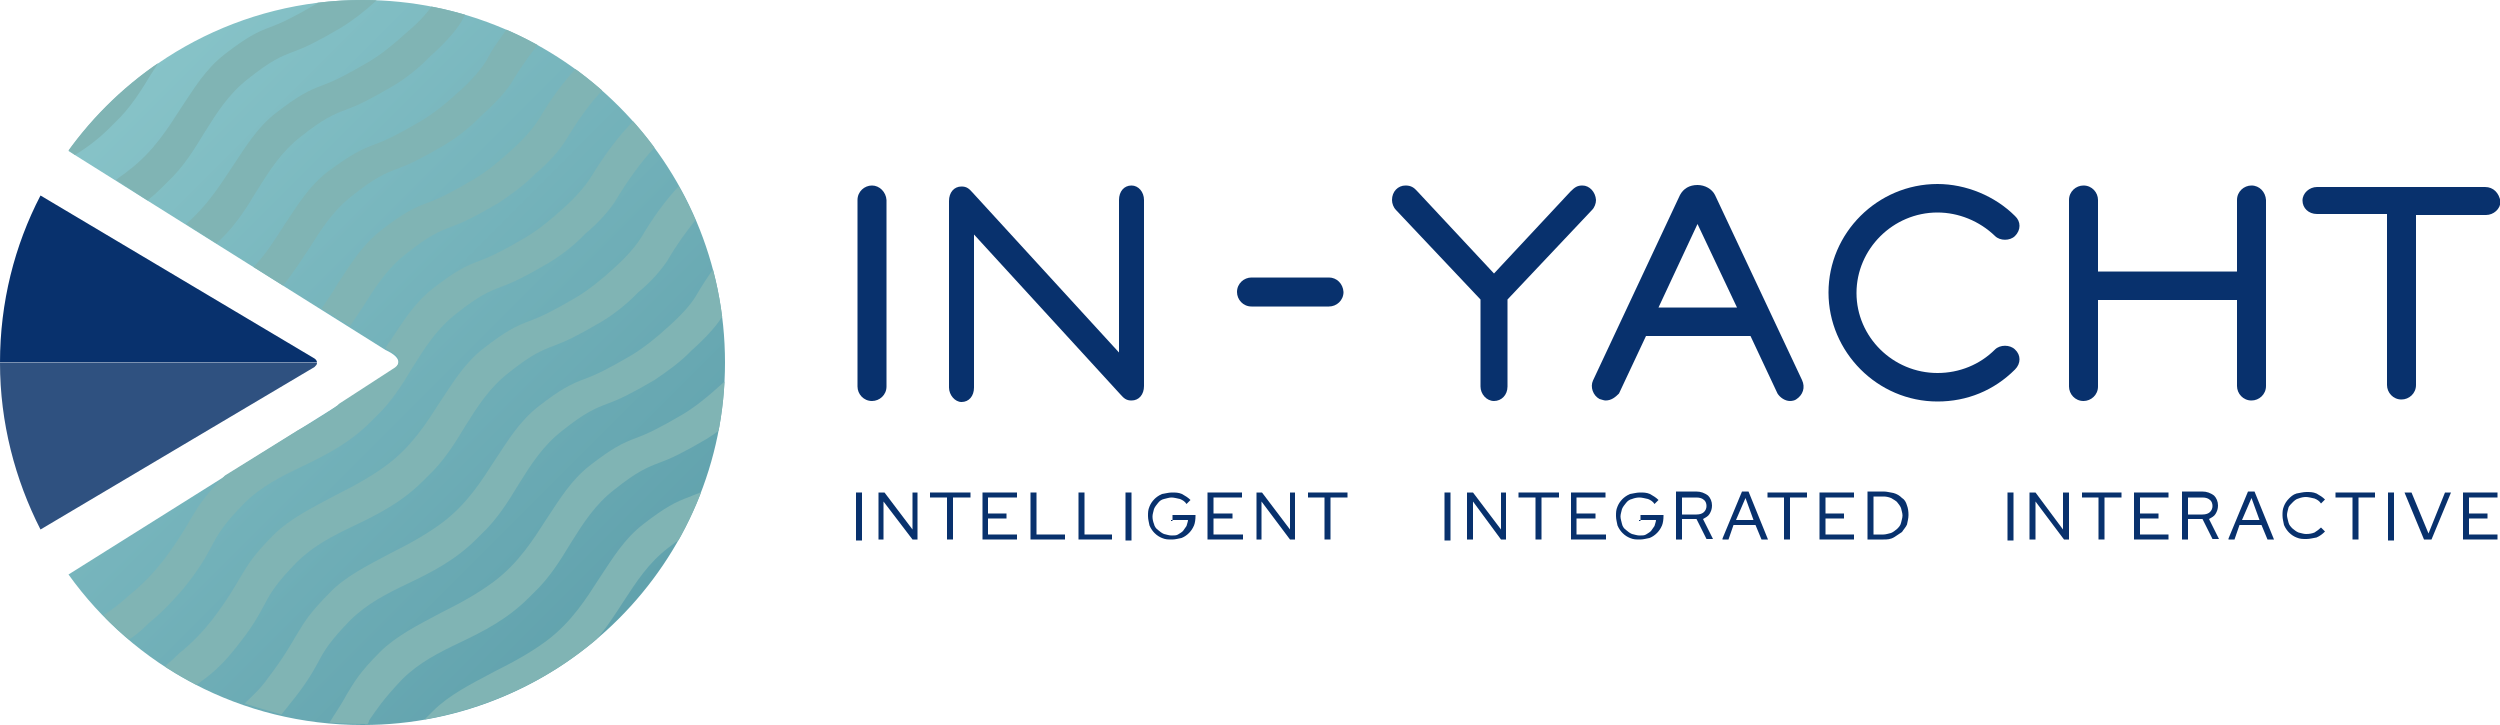 <?xml version="1.0" encoding="UTF-8"?> <!-- Generator: Adobe Illustrator 25.3.1, SVG Export Plug-In . SVG Version: 6.00 Build 0) --> <svg xmlns="http://www.w3.org/2000/svg" xmlns:xlink="http://www.w3.org/1999/xlink" version="1.1" id="Livello_1" x="0px" y="0px" viewBox="0 0 500 145" style="enable-background:new 0 0 500 145;" xml:space="preserve"> <style type="text/css"> .st0{fill:#08316D;} .st1{fill:url(#SVGID_1_);} .st2{clip-path:url(#SVGID_3_);} .st3{fill:#80B4B4;} .st4{fill:#2F5180;} </style> <g> <g> <rect x="171.2" y="98.5" class="st0" width="1.2" height="9.6"></rect> <polygon class="st0" points="182.5,105.9 176.9,98.5 176.9,98.5 175.7,98.5 175.7,107.9 176.7,107.9 176.7,100.3 182.5,107.9 182.5,107.9 183.5,107.9 183.5,98.5 182.5,98.5 "></polygon> <polygon class="st0" points="186,99.5 189.4,99.5 189.4,107.9 190.6,107.9 190.6,99.5 194.1,99.5 194.1,98.5 186,98.5 "></polygon> <polygon class="st0" points="197.6,103.7 201.3,103.7 201.3,102.7 197.6,102.7 197.6,99.5 203.4,99.5 203.4,98.5 196.5,98.5 196.5,107.9 203.4,107.9 203.4,106.9 197.6,106.9 "></polygon> <polygon class="st0" points="207.3,98.5 206.1,98.5 206.1,107.9 213,107.9 213,106.9 207.3,106.9 "></polygon> <polygon class="st0" points="216.9,98.5 215.7,98.5 215.7,107.9 222.4,107.9 222.4,106.9 216.9,106.9 "></polygon> <rect x="225.1" y="98.5" class="st0" width="1.2" height="9.6"></rect> <path class="st0" d="M234.2,104h3.4c0,0.3-0.2,0.8-0.3,1.2c-0.2,0.3-0.5,0.7-0.7,1c-0.3,0.3-0.7,0.5-1,0.7 c-0.3,0.2-0.8,0.2-1.3,0.2s-1-0.2-1.5-0.3c-0.5-0.2-0.8-0.5-1.2-0.8s-0.7-0.7-0.8-1.2c-0.2-0.5-0.3-1-0.3-1.5s0.2-1,0.3-1.5 c0.2-0.5,0.5-0.8,0.8-1.2s0.7-0.7,1.2-0.8s1-0.3,1.5-0.3c0.5,0,1.2,0.2,1.7,0.3c0.5,0.2,1,0.5,1.3,1l0,0l0.8-0.8l0,0 c-0.5-0.5-1-0.8-1.7-1.2c-0.7-0.3-1.3-0.3-2-0.3c-0.7,0-1.3,0.2-2,0.3c-0.7,0.3-1.2,0.7-1.5,1c-0.5,0.5-0.8,1-1,1.5 c-0.3,0.7-0.3,1.2-0.3,1.9s0.2,1.3,0.3,1.9c0.3,0.7,0.7,1.2,1,1.5c0.5,0.5,1,0.8,1.5,1c0.7,0.3,1.2,0.3,2,0.3 c0.7,0,1.3-0.2,1.9-0.3c0.5-0.2,1-0.5,1.5-1c0.3-0.3,0.7-0.8,1-1.5c0.2-0.5,0.3-1.2,0.3-1.9v-0.2h-4.6v1.2H234.2z"></path> <polygon class="st0" points="242.7,103.7 246.5,103.7 246.5,102.7 242.7,102.7 242.7,99.5 248.4,99.5 248.4,98.5 241.5,98.5 241.5,107.9 248.6,107.9 248.6,106.9 242.7,106.9 "></polygon> <polygon class="st0" points="258,105.9 252.4,98.5 252.3,98.5 251.3,98.5 251.3,107.9 252.3,107.9 252.3,100.3 258,107.9 258,107.9 259,107.9 259,98.5 258,98.5 "></polygon> <polygon class="st0" points="261.6,99.5 264.9,99.5 264.9,107.9 266.1,107.9 266.1,99.5 269.5,99.5 269.5,98.5 261.6,98.5 "></polygon> <rect x="288.9" y="98.5" class="st0" width="1.2" height="9.6"></rect> <polygon class="st0" points="300.2,105.9 294.6,98.5 294.6,98.5 293.4,98.5 293.4,107.9 294.6,107.9 294.6,100.3 300.2,107.9 300.2,107.9 301.2,107.9 301.2,98.5 300.2,98.5 "></polygon> <polygon class="st0" points="303.7,99.5 307.1,99.5 307.1,107.9 308.3,107.9 308.3,99.5 311.8,99.5 311.8,98.5 303.7,98.5 "></polygon> <polygon class="st0" points="315.3,103.7 319.1,103.7 319.1,102.7 315.3,102.7 315.3,99.5 321.1,99.5 321.1,98.5 314.2,98.5 314.2,107.9 321.2,107.9 321.2,106.9 315.3,106.9 "></polygon> <path class="st0" d="M327.8,104h3.4c0,0.3-0.2,0.8-0.3,1.2c-0.2,0.3-0.5,0.7-0.7,1c-0.3,0.3-0.7,0.5-1,0.7 c-0.3,0.2-0.8,0.2-1.3,0.2c-0.5,0-1-0.2-1.5-0.3c-0.5-0.2-0.8-0.5-1.2-0.8s-0.7-0.7-0.8-1.2s-0.3-1-0.3-1.5c0-0.5,0.2-1,0.3-1.5 c0.2-0.5,0.5-0.8,0.8-1.2s0.7-0.7,1.2-0.8c0.5-0.2,1-0.3,1.5-0.3c0.5,0,1.2,0.2,1.7,0.3c0.5,0.2,1,0.5,1.3,1l0,0l0.8-0.8l0,0 c-0.5-0.5-1-0.8-1.7-1.2c-0.7-0.3-1.3-0.3-2-0.3c-0.7,0-1.3,0.2-2,0.3c-0.7,0.3-1.2,0.7-1.5,1c-0.5,0.5-0.8,1-1,1.5 c-0.3,0.7-0.3,1.2-0.3,1.9c0,0.7,0.2,1.3,0.3,1.9c0.3,0.7,0.7,1.2,1,1.5c0.5,0.5,1,0.8,1.5,1c0.7,0.3,1.2,0.3,2,0.3 c0.7,0,1.3-0.2,1.9-0.3c0.5-0.2,1-0.5,1.5-1c0.3-0.3,0.7-0.8,1-1.5c0.2-0.5,0.3-1.2,0.3-1.9v-0.2h-4.6v1.2H327.8z"></path> <path class="st0" d="M336.4,99.5v3.4h2.9c0.7,0,1.2-0.2,1.5-0.5c0.3-0.3,0.5-0.7,0.5-1.2s-0.2-1-0.5-1.2c-0.3-0.3-0.8-0.5-1.5-0.5 H336.4z M336.4,107.9L336.4,107.9h-1.2v-9.6h4c1,0,1.7,0.3,2.4,0.8c0.5,0.5,0.8,1.2,0.8,2c0,0.7-0.2,1.2-0.5,1.7 c-0.3,0.5-0.8,0.7-1.3,1l2,4h-1.3l0,0l-2-4h-2.9V107.9L336.4,107.9z"></path> <path class="st0" d="M349.1,99.6l-1.9,4.4h3.5L349.1,99.6z M345.7,107.9L345.7,107.9h-1.2v-0.2l3.9-9.4h1.3l0,0l3.9,9.6h-1.3l0,0 l-1.2-2.9h-4.4L345.7,107.9L345.7,107.9z"></path> <polygon class="st0" points="353.5,99.5 356.8,99.5 356.8,107.9 358,107.9 358,99.5 361.4,99.5 361.4,98.5 353.5,98.5 "></polygon> <polygon class="st0" points="365.1,103.7 368.8,103.7 368.8,102.7 365.1,102.7 365.1,99.5 370.8,99.5 370.8,98.5 363.9,98.5 363.9,107.9 370.8,107.9 370.8,106.9 365.1,106.9 "></polygon> <path class="st0" d="M374.7,99.5v7.4h2c0.5,0,1-0.2,1.5-0.3c0.5-0.2,0.8-0.5,1.2-0.8c0.3-0.3,0.7-0.7,0.8-1.2s0.3-1,0.3-1.5 c0-0.5-0.2-1-0.3-1.5c-0.2-0.5-0.5-0.8-0.8-1.2c-0.3-0.3-0.7-0.5-1.2-0.8c-0.5-0.2-1-0.3-1.5-0.3h-2V99.5z M376.7,107.9h-3.2v-9.6 h3.2c0.7,0,1.3,0.2,2,0.3c0.7,0.2,1.2,0.5,1.7,1c0.5,0.3,0.8,0.8,1,1.5c0.2,0.5,0.3,1.2,0.3,1.9s-0.2,1.3-0.3,1.9 c-0.2,0.5-0.7,1-1,1.5c-0.5,0.3-1,0.7-1.5,1C378.1,107.9,377.4,107.9,376.7,107.9z"></path> <rect x="401.5" y="98.5" class="st0" width="1.2" height="9.6"></rect> <polygon class="st0" points="412.6,105.9 407.1,98.5 407.1,98.5 405.9,98.5 405.9,107.9 407.1,107.9 407.1,100.3 412.8,107.9 412.8,107.9 413.8,107.9 413.8,98.5 412.6,98.5 "></polygon> <polygon class="st0" points="416.4,99.5 419.7,99.5 419.7,107.9 420.9,107.9 420.9,99.5 424.3,99.5 424.3,98.5 416.4,98.5 "></polygon> <polygon class="st0" points="428,103.7 431.7,103.7 431.7,102.7 428,102.7 428,99.5 433.7,99.5 433.7,98.5 426.8,98.5 426.8,107.9 433.7,107.9 433.7,106.9 428,106.9 "></polygon> <path class="st0" d="M437.6,99.5v3.4h2.9c0.7,0,1.2-0.2,1.5-0.5c0.3-0.3,0.5-0.7,0.5-1.2s-0.2-1-0.5-1.2c-0.3-0.3-0.8-0.5-1.5-0.5 H437.6z M437.6,107.9L437.6,107.9h-1.2v-9.6h4c1,0,1.7,0.3,2.4,0.8c0.5,0.5,0.8,1.2,0.8,2c0,0.7-0.2,1.2-0.5,1.7 c-0.3,0.5-0.8,0.7-1.3,1l2,4h-1.3l0,0l-2-4h-2.9V107.9L437.6,107.9z"></path> <path class="st0" d="M450.3,99.6l-1.9,4.4h3.5L450.3,99.6z M446.9,107.9L446.9,107.9h-1.2v-0.2l3.9-9.4h1.3l0,0l3.9,9.6h-1.3l0,0 l-1.2-2.9h-4.4L446.9,107.9L446.9,107.9z"></path> <path class="st0" d="M458.5,100.5c0.3-0.3,0.7-0.7,1.2-0.8c0.5-0.2,1-0.3,1.5-0.3s1.2,0.2,1.7,0.3c0.5,0.2,1,0.5,1.3,1l0,0 l0.8-0.8l0,0c-0.5-0.5-1-0.8-1.7-1.2c-0.7-0.3-1.3-0.3-2-0.3c-0.7,0-1.3,0.2-2,0.3c-0.7,0.2-1.2,0.7-1.5,1c-0.5,0.5-0.8,1-1,1.5 c-0.3,0.7-0.3,1.2-0.3,1.9c0,0.7,0.2,1.3,0.3,1.9c0.3,0.7,0.7,1.2,1,1.5c0.5,0.5,1,0.8,1.5,1c0.7,0.3,1.2,0.3,2,0.3 c0.7,0,1.3-0.2,2-0.3c0.7-0.3,1.2-0.7,1.7-1.2l0,0l-0.8-0.8l0,0c-0.3,0.3-0.8,0.7-1.3,1c-0.5,0.2-1,0.3-1.7,0.3 c-0.5,0-1-0.2-1.5-0.3c-0.5-0.2-0.8-0.5-1.2-0.8c-0.3-0.3-0.7-0.7-0.8-1.2s-0.3-1-0.3-1.5c0-0.5,0.2-1,0.3-1.5 C457.8,101.2,458.2,100.8,458.5,100.5"></path> <polygon class="st0" points="467.1,99.5 470.5,99.5 470.5,107.9 471.7,107.9 471.7,99.5 475,99.5 475,98.5 467.1,98.5 "></polygon> <rect x="477.6" y="98.5" class="st0" width="1.2" height="9.6"></rect> <polygon class="st0" points="485.7,106.7 482.3,98.5 482.3,98.5 480.9,98.5 484.8,107.9 484.8,107.9 486.3,107.9 490.2,98.5 490.2,98.5 489,98.5 "></polygon> <polygon class="st0" points="493.8,106.9 493.8,103.7 497.5,103.7 497.5,102.7 493.8,102.7 493.8,99.5 499.5,99.5 499.5,98.5 492.6,98.5 492.6,107.9 499.5,107.9 499.5,106.9 "></polygon> <path class="st0" d="M174.4,37.1c-1.5,0-2.9,1.2-2.9,2.9v37.3c0,1.5,1.2,2.9,2.9,2.9c1.5,0,2.9-1.2,2.9-2.9V40 C177.2,38.4,175.9,37.1,174.4,37.1"></path> <path class="st0" d="M226.3,37.1c-1.5,0-2.5,1.2-2.5,2.9v30.5l-29.3-32c-0.7-0.8-1.2-1.2-2.2-1.2c-1.5,0-2.5,1.2-2.5,2.9v37.3 c0,1.5,1.2,2.9,2.5,2.9c1.5,0,2.5-1.2,2.5-2.9V46.9l29.3,32c0.7,0.8,1.2,1.2,2.2,1.2c1.5,0,2.5-1.2,2.5-2.9V40 C228.8,38.4,227.7,37.1,226.3,37.1"></path> <path class="st0" d="M265.8,55.5h-15.5c-1.5,0-2.9,1.2-2.9,2.9c0,1.5,1.2,2.9,2.9,2.9h15.5c1.5,0,2.9-1.2,2.9-2.9 C268.6,56.7,267.3,55.5,265.8,55.5"></path> <path class="st0" d="M316.5,37.1c-1,0-1.5,0.3-2.4,1.2l-15.3,16.4l-15.3-16.4c-0.7-0.8-1.3-1.2-2.4-1.2c-1.5,0-2.7,1.2-2.7,2.9 c0,0.7,0.3,1.5,0.8,2l16.9,17.9v17.4c0,1.5,1.2,2.9,2.7,2.9c1.5,0,2.7-1.2,2.7-2.9V59.9L318.4,42c0.5-0.5,0.8-1.3,0.8-2 C319.1,38.4,317.9,37.1,316.5,37.1"></path> <path class="st0" d="M339.5,44.8L339.5,44.8l-7.8,16.7h15.7L339.5,44.8L339.5,44.8z M321.1,80.1c-0.3,0-0.8-0.2-1.2-0.3l0,0 c-1.3-0.7-1.9-2.4-1.3-3.7l17.4-37.1c0.7-1.3,1.9-2,3.5-2c1.5,0,2.9,0.8,3.5,2L360.4,76c0.7,1.5,0.2,3-1.2,3.9 c-0.3,0.2-0.8,0.3-1.2,0.3c-1,0-2-0.7-2.5-1.5l-5.4-11.5h-20.9l-5.4,11.5C323.1,79.4,322.3,80.1,321.1,80.1z"></path> <path class="st0" d="M387.5,42.5c4.2,0,8.4,1.7,11.5,4.7c1,1,3,1,4,0c1.2-1.2,1.2-2.9,0-4c-4-4-9.8-6.4-15.5-6.4 c-12,0-21.8,9.8-21.8,21.7s9.8,21.8,21.8,21.8c5.9,0,11.3-2.2,15.5-6.4c1.2-1.2,1.2-2.9,0-4c-1-1-3-1-4,0c-3,3-7.1,4.7-11.5,4.7 c-8.9,0-16.2-7.2-16.2-16S378.6,42.5,387.5,42.5"></path> <path class="st0" d="M450.3,37.1c-1.5,0-2.9,1.2-2.9,2.9v14.3h-27.8V40c0-1.5-1.2-2.9-2.9-2.9c-1.5,0-2.9,1.2-2.9,2.9v37.3 c0,1.5,1.2,2.9,2.9,2.9c1.5,0,2.9-1.2,2.9-2.9V60h27.8v17.2c0,1.5,1.2,2.9,2.9,2.9c1.5,0,2.9-1.2,2.9-2.9V40 C453.1,38.4,451.9,37.1,450.3,37.1"></path> <path class="st0" d="M497,37.4h-33.6c-1.5,0-2.9,1.2-2.9,2.7c0,1.5,1.2,2.7,2.9,2.7h14v34.2c0,1.5,1.2,2.9,2.9,2.9 c1.5,0,2.9-1.2,2.9-2.9V43h14c1.5,0,2.9-1.2,2.9-2.7C499.8,38.6,498.7,37.4,497,37.4"></path> </g> <g> <linearGradient id="SVGID_1_" gradientUnits="userSpaceOnUse" x1="21.247" y1="3980.728" x2="123.733" y2="3878.242" gradientTransform="matrix(1 0 0 -1 0 4002)"> <stop offset="0" style="stop-color:#87C3C8"></stop> <stop offset="1" style="stop-color:#61A2AD"></stop> </linearGradient> <path class="st1" d="M72.5,0C48.2,0,26.8,12,13.7,30.2l0,0L77.1,70c3.7,1.7,3.2,3.4,0,5.1l-63.4,39.8 C26.8,133.2,48.2,145,72.5,145c40,0,72.5-32.5,72.5-72.5S112.5,0,72.5,0z"></path> <g> <defs> <ellipse id="SVGID_2_" cx="72.5" cy="72.5" rx="72.5" ry="72.5"></ellipse> </defs> <clipPath id="SVGID_3_"> <use xlink:href="#SVGID_2_" style="overflow:visible;"></use> </clipPath> <g class="st2"> <path class="st3" d="M133.6,109.6c1-0.8,2-1.5,2.7-2c1.7-3,3.2-6.2,4.4-9.4c-1,0.5-2,0.8-2.9,1.2c-2.7,1-4.7,2-9.1,5.4 c-3.9,3-6.2,6.9-8.8,10.8c-2.7,4.2-5.6,8.8-10.5,12.5c-3.2,2.4-6.9,4.4-10.5,6.2c-4.7,2.5-9.1,4.7-12.3,7.9 c-0.7,0.7-1.2,1.2-1.7,1.7c12.3-2.2,24.1-7.4,34.2-15.8c2.2-2.5,3.9-5.2,5.6-7.8C127.3,116.3,129.7,112.6,133.6,109.6"></path> <path class="st3" d="M80.4,135.9c3.4-3.4,7.4-5.4,11.6-7.4c4.6-2.2,9.4-4.6,13.7-8.9c0.3-0.3,0.7-0.7,1-1c3.2-3,5.4-6.6,7.4-9.9 c2.5-4,4.9-7.8,8.8-10.8c4.4-3.5,6.4-4.4,9.1-5.4c2.2-0.8,4.7-2,9.3-4.7c0.8-0.5,1.9-1.2,2.7-1.9c0.7-3.4,1-6.6,1.2-9.9 c-0.3,0.3-0.8,0.8-1.3,1.2c-2.4,2.2-4.9,4.2-7.4,5.7c-4.6,2.7-7.1,3.9-9.3,4.7c-2.7,1-4.7,2-9.1,5.4c-3.9,3-6.2,6.9-8.8,10.8 c-2.7,4.2-5.6,8.8-10.5,12.5c-3.2,2.4-6.9,4.4-10.5,6.2c-4.7,2.5-9.1,4.7-12.3,7.9c-4,4-5.1,5.9-6.6,8.4 c-0.8,1.5-1.9,3.2-3.5,5.7c2.5,0.2,5.1,0.3,7.6,0.3c0.2-0.2,0.3-0.5,0.3-0.7C75.4,141.8,76.6,139.9,80.4,135.9"></path> <path class="st3" d="M63.6,132.5c1.3-2.5,2.5-4.4,6.4-8.4c3.4-3.4,7.4-5.4,11.6-7.4c4.6-2.2,9.4-4.6,13.7-8.9 c0.3-0.3,0.7-0.7,1-1c3.2-3,5.4-6.6,7.4-9.9c2.5-4,4.9-7.8,8.8-10.8c4.4-3.5,6.4-4.4,9.1-5.4c2.2-0.8,4.7-2,9.3-4.7 c2.5-1.7,5.1-3.5,7.4-5.9c2.7-2.4,4.7-4.6,5.9-6.4c0.2-0.2,0.3-0.5,0.5-0.7c-0.3-3.2-1-6.4-1.9-9.4c-1.2,1.7-2.4,3.5-3.5,5.4 s-3,4-5.7,6.4c-2.4,2.2-4.9,4.2-7.4,5.7c-4.6,2.7-7.1,3.9-9.3,4.7c-2.7,1-4.7,2-9.1,5.4c-3.9,3-6.2,6.9-8.8,10.8 c-2.7,4.2-5.6,8.8-10.5,12.5c-3.2,2.4-6.9,4.4-10.5,6.2c-4.7,2.5-9.1,4.7-12.1,7.9c-4,4-5.1,5.9-6.6,8.4c-1.2,2-2.5,4.4-5.7,8.6 c-1.3,1.9-3,3.5-4.7,5.1c2.5,0.8,4.9,1.5,7.4,2.2c0.5-0.7,1-1.2,1.5-1.9C61,137.1,62.4,134.7,63.6,132.5"></path> <path class="st3" d="M47.2,129.5c3.4-4.2,4.6-6.6,5.7-8.6c1.3-2.5,2.5-4.4,6.4-8.4c3.4-3.4,7.4-5.4,11.6-7.4 c4.6-2.2,9.4-4.6,13.7-8.9c0.3-0.3,0.7-0.7,1-1c3.2-3,5.4-6.6,7.4-9.9c2.5-4,4.9-7.8,8.8-10.8c4.4-3.5,6.4-4.4,9.1-5.4 c2.2-0.8,4.7-2,9.3-4.7c2.5-1.5,5.1-3.5,7.4-5.9c2.7-2.2,4.7-4.6,5.9-6.4c1.7-3,3.7-5.7,5.6-8.1c-1-2.2-2-4.6-3.4-6.7 c-2.7,2.9-5.1,6.2-7.4,10.1c-1.2,1.9-3,4-5.7,6.4c-2.4,2.2-4.9,4.2-7.4,5.7c-4.6,2.7-7.1,3.9-9.3,4.7c-2.7,1-4.7,2-9.1,5.4 c-3.9,3-6.2,6.9-8.8,10.8c-2.7,4.2-5.6,8.8-10.5,12.5c-3.2,2.4-6.9,4.4-10.5,6.2c-4.7,2.5-9.1,4.7-12.3,7.9 c-4,4-5.1,5.9-6.6,8.4c-1.2,2-2.5,4.4-5.7,8.6c-1.9,2.4-4,4.6-6.6,6.7c-1,1-2,1.9-3,2.7c2,1.3,4.2,2.5,6.4,3.7 c0.3-0.3,0.7-0.5,1-0.8C43.2,134.2,45.4,131.8,47.2,129.5"></path> <path class="st3" d="M126.8,24.1c-3.2,3.2-5.9,6.9-8.6,11.3c-1.2,1.9-3,4-5.7,6.4c-2.4,2.2-4.9,4.2-7.4,5.7 c-4.6,2.7-7.1,3.9-9.3,4.7c-2.7,1-4.7,2-9.1,5.4c-3.9,3-6.2,6.9-8.8,10.8c-0.3,0.3-0.5,0.8-0.8,1.2l1.9,1.2c1,0.7,1,2,0,2.7 l-11.1,7.2c-0.2,0.2-0.3,0.2-0.3,0.3c-2.5,1.9-5.2,3.5-8.1,5.1L45,95.1l-0.2,0.2c-4,4-5.1,5.9-6.6,8.4c-1.2,2-2.5,4.4-5.7,8.6 c-1.9,2.4-4,4.6-6.6,6.7c-1.9,1.7-3.5,3-5.2,4c0.2,0.2,0.3,0.3,0.5,0.7c1.5,1.5,3,2.9,4.6,4.2c1.3-0.8,2.7-2,4.2-3.5 c2.5-2,4.7-4.4,6.7-6.7c3.4-4.2,4.6-6.6,5.7-8.6c1.3-2.5,2.5-4.4,6.4-8.4c3.4-3.4,7.4-5.4,11.6-7.4c4.6-2.2,9.4-4.6,13.7-8.9 c0.3-0.3,0.7-0.7,1-1c3.2-3,5.4-6.6,7.4-9.9c2.5-4,4.9-7.8,8.8-10.8c4.4-3.5,6.4-4.4,9.1-5.4c2.2-0.8,4.7-2,9.3-4.7 c2.5-1.5,5.1-3.5,7.4-5.9c2.7-2.2,4.7-4.6,5.9-6.4c2.4-4,5.1-7.8,7.9-10.8C129.8,27.7,128.3,26,126.8,24.1"></path> <path class="st3" d="M115.2,13.7c-2.7,2.9-5.1,6.2-7.4,10.1c-1.2,1.9-3,4-5.7,6.4c-2.4,2.2-4.9,4.2-7.4,5.7 c-4.6,2.7-7.1,3.9-9.3,4.7c-2.7,1-4.7,2-9.1,5.4c-3.9,3-6.2,6.9-8.8,10.8c-1,1.7-2,3.2-3.2,4.9l5.7,3.5c0.8-1.2,1.7-2.5,2.5-3.7 c2.5-4,4.9-7.8,8.8-10.8c4.4-3.5,6.4-4.4,9.1-5.4c2.2-0.8,4.7-2,9.3-4.7c2.5-1.7,5.1-3.5,7.4-5.9c2.7-2.2,4.7-4.6,5.9-6.4 c2.4-4,4.9-7.6,7.8-10.6C118.9,16.5,117,15,115.2,13.7"></path> <path class="st3" d="M101.3,5.9c-1.3,1.9-2.9,3.9-4,6.2c-1.2,1.9-3,4-5.7,6.4c-2.4,2.2-4.9,4.2-7.4,5.7 c-4.6,2.7-7.1,3.9-9.3,4.7c-2.7,1-4.7,2-9.3,5.4c-3.9,3-6.2,6.9-8.8,10.8c-1.9,2.9-3.5,5.6-6.1,8.3l5.9,3.7 c2-2.4,3.5-4.9,5.1-7.2c2.5-4,4.9-7.8,8.8-10.8c4.4-3.5,6.4-4.4,9.1-5.4c2.2-0.8,4.7-2,9.3-4.7c2.5-1.5,5.1-3.5,7.4-5.9 c2.7-2.4,4.7-4.6,5.9-6.4c1.7-2.9,3.5-5.4,5.4-7.8C105.7,7.9,103.5,6.9,101.3,5.9"></path> <path class="st3" d="M86.3,1.3c-1.2,1.7-2.9,3.5-5.2,5.4c-2.4,2.2-4.9,4.2-7.4,5.7c-4.6,2.7-7.1,3.9-9.3,4.7 c-2.7,1-4.7,2-9.1,5.4c-3.9,3-6.2,6.9-8.8,10.8s-5.1,7.9-9.3,11.5l6.1,3.9c0.2-0.2,0.5-0.5,0.7-0.7c3.2-3,5.4-6.6,7.4-9.9 c2.5-4,4.9-7.8,8.8-10.8c4.4-3.5,6.4-4.4,9.1-5.4c2.2-0.8,4.7-2,9.3-4.7c2.5-1.5,5.1-3.5,7.4-5.9c2.7-2.4,4.7-4.6,5.9-6.4 c0.5-0.7,0.8-1.5,1.3-2.2C90.9,2.2,88.5,1.7,86.3,1.3"></path> <path class="st3" d="M29.5,40.1c1-0.8,2-1.7,3-2.7c0.3-0.3,0.7-0.7,1-1c3.2-3,5.4-6.6,7.4-9.9c2.5-4,4.9-7.8,8.8-10.8 c4.4-3.5,6.4-4.4,9.1-5.4c2.2-0.8,4.7-2,9.3-4.7C70.7,4,73,2.2,75.4,0c-3.9-0.2-7.9,0-11.8,0.5l-0.2,0.2 c-4.6,2.7-7.1,3.9-9.3,4.7c-2.7,1-4.7,2-9.1,5.4c-3.9,3-6.2,6.9-8.8,10.8c-2.7,4.2-5.6,8.8-10.5,12.5c-0.8,0.7-1.7,1.2-2.5,1.9 L29.5,40.1z"></path> <path class="st3" d="M15,31c2.4-1.5,4.7-3.2,6.9-5.4c0.3-0.3,0.7-0.7,1-1c3.2-3,5.4-6.6,7.4-9.9c0.5-0.8,1-1.5,1.5-2.4 c-3.7,2.5-7.4,5.4-10.6,8.8c-2.9,2.9-5.4,5.7-7.6,8.9L15,31z"></path> </g> </g> <path class="st0" d="M62.9,71.7L8.1,39.1C2.9,49.1,0,60.5,0,72.5h63.4C63.4,72.2,63.2,71.9,62.9,71.7z"></path> <path class="st4" d="M8.1,105.9l54.8-32.5c0.3-0.3,0.5-0.5,0.5-0.8H0C0,84.5,3,95.9,8.1,105.9z"></path> </g> </g> </svg> 
